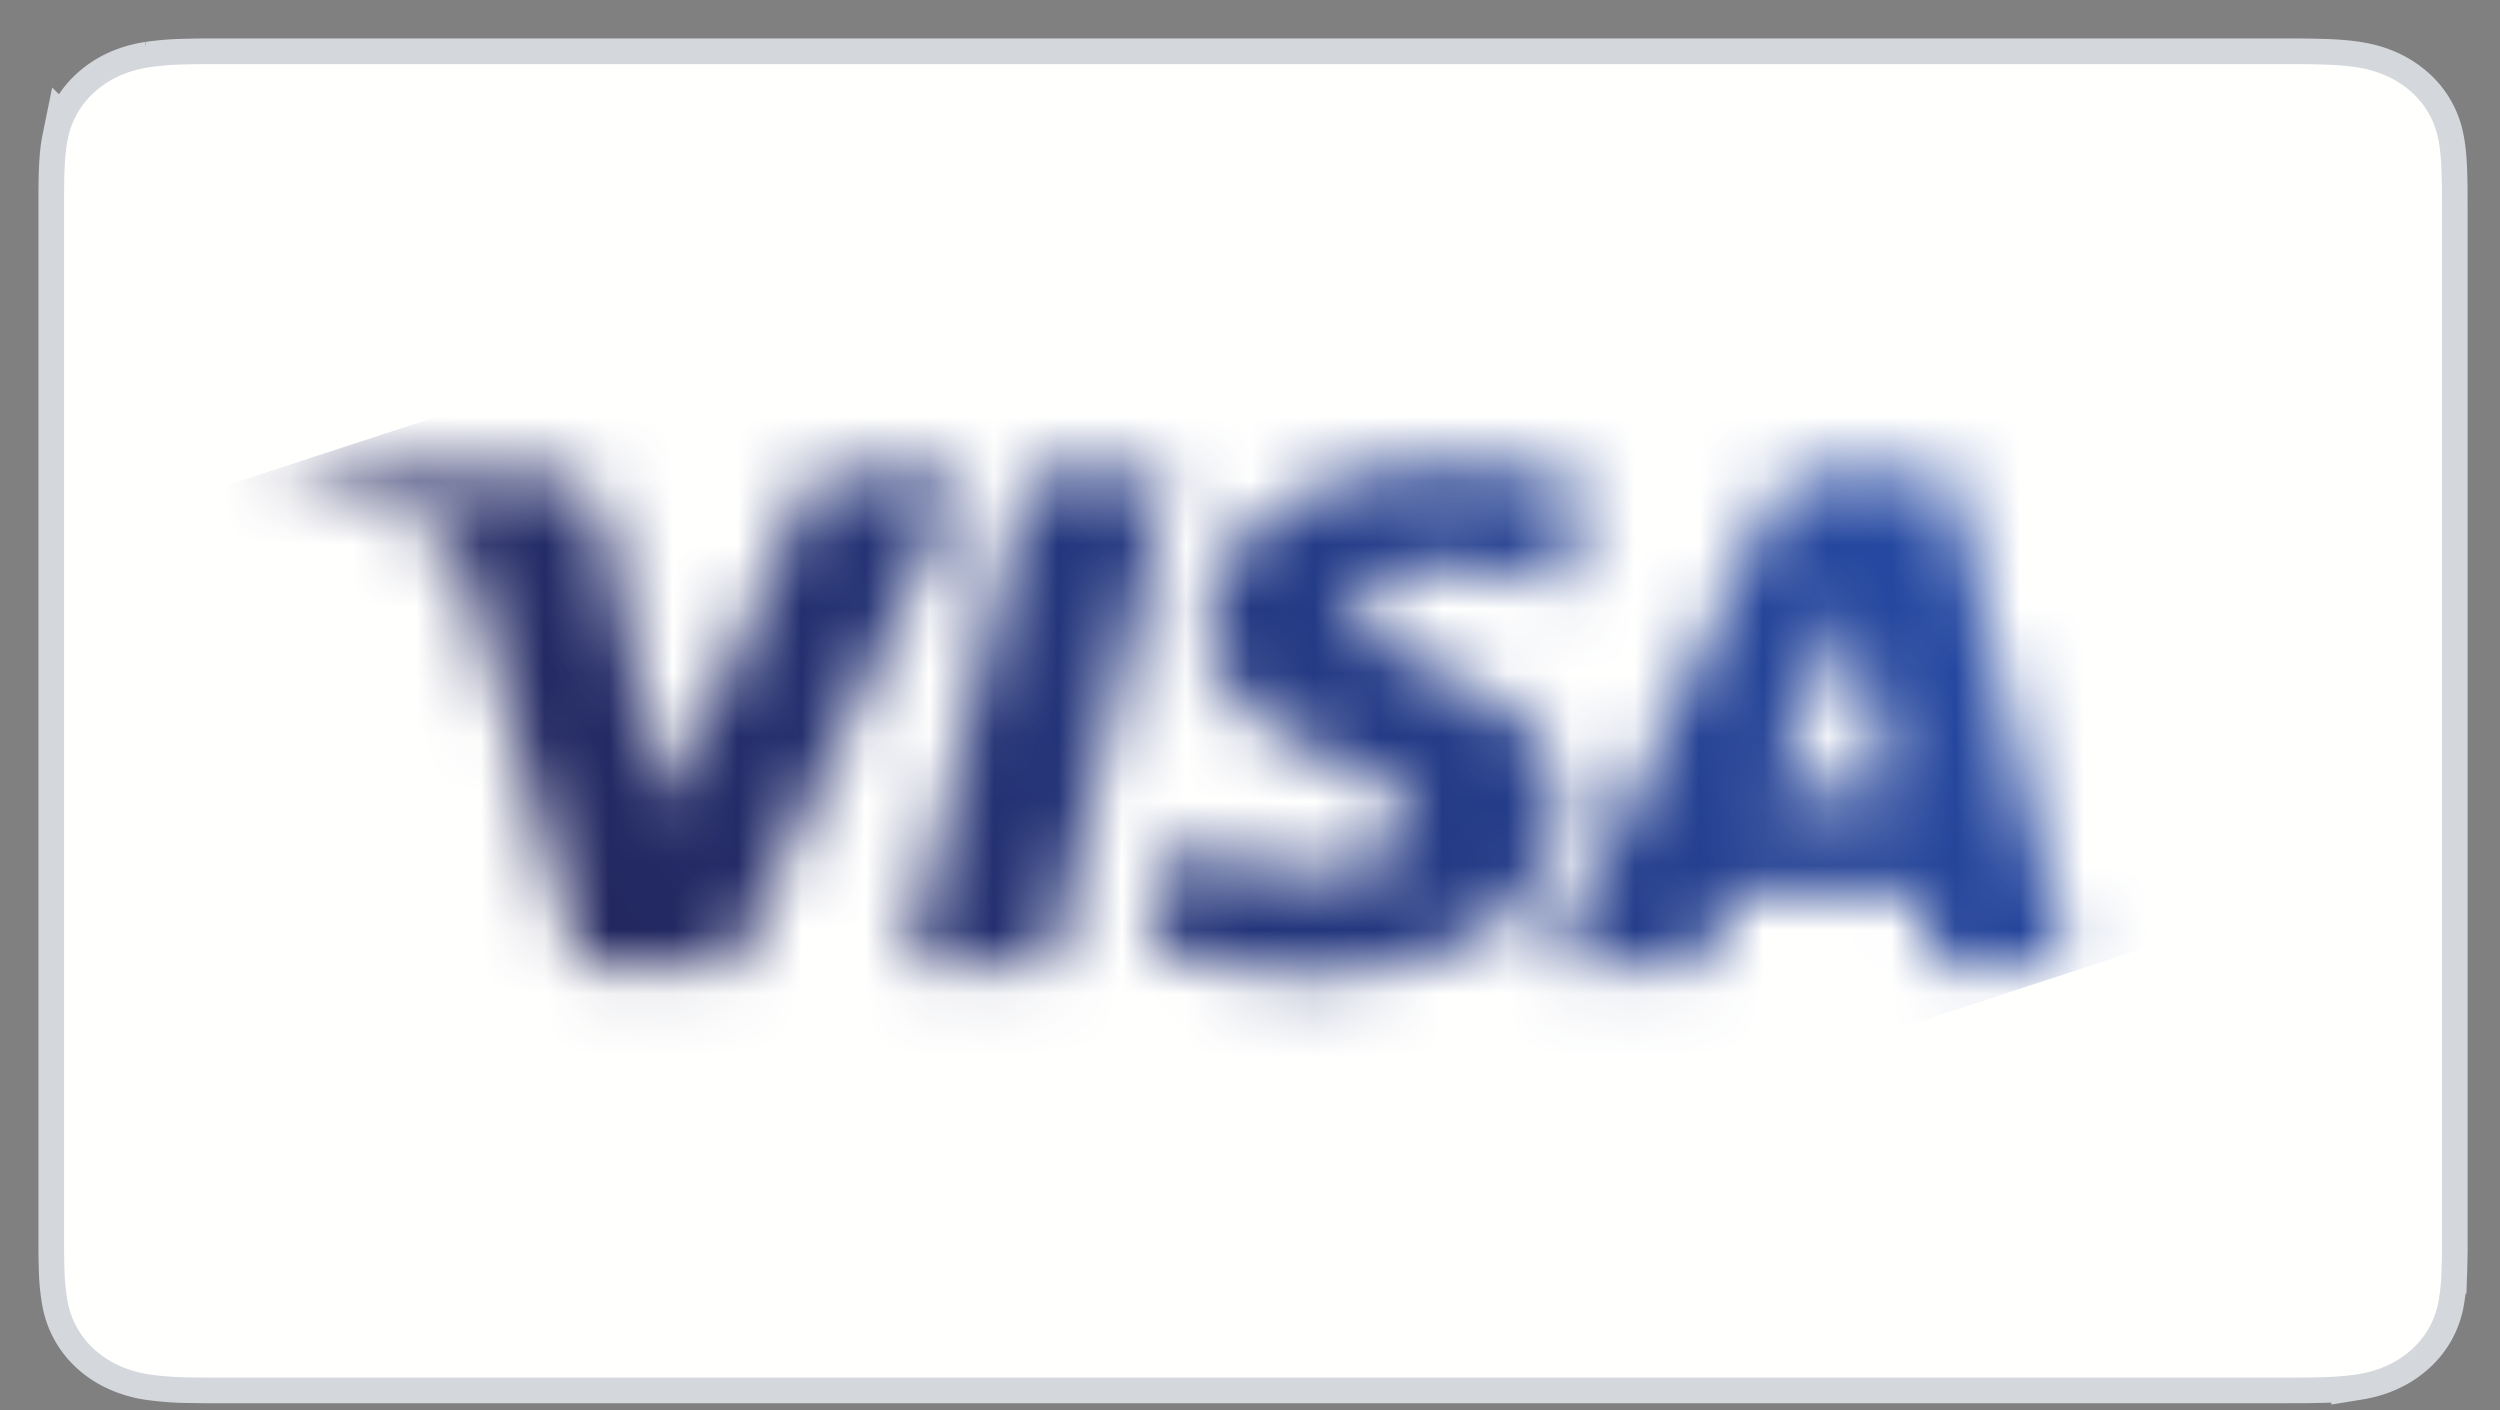 <svg xmlns="http://www.w3.org/2000/svg" fill="none" viewBox="0 0 39 22"><rect x="0" y="0" width="39" height="22" fill="#808080" stroke="none"/><path stroke="#D4D7DC" stroke-width=".8" d="M35.452 1h.391c.106.001.212.002.319.005.185.004.402.013.604.045.176.028.323.071.465.135.14.062.267.145.379.243a1.319 1.319 0 01.428.748c.036.178.046.37.051.536.003.093.005.186.005.281l.001.347V19.5c-.001.093-.003.187-.006.28a3.208 3.208 0 01-.051.536 1.31 1.31 0 01-.427.746c-.113.1-.24.182-.382.245-.14.064-.287.106-.461.134a4.735 4.735 0 01-.603.045c-.107.003-.213.004-.322.004l-.391.001H3.25l-.317-.004a4.764 4.764 0 01-.604-.046 1.773 1.773 0 01-.465-.135 1.487 1.487 0 01-.38-.244 1.332 1.332 0 01-.427-.748 3.25 3.25 0 01-.052-.534 12.503 12.503 0 01-.005-.28V2.992c.001-.094.002-.188.005-.282.005-.164.015-.355.052-.536a1.32 1.32 0 01.427-.746 1.5 1.5 0 01.38-.245c.141-.063.289-.106.465-.134a4.64 4.64 0 01.605-.045c.105-.003.212-.004.317-.004L3.643 1h31.809"></path><path fill="#FFFFFE" fill-rule="evenodd" d="M35.843 1c.106.001.212.002.319.005.185.004.402.013.604.045.176.028.323.071.465.135.14.062.267.145.379.243a1.319 1.319 0 01.428.748c.036.178.046.37.051.536.003.093.005.186.005.281l.001.347V19.5c-.001.093-.003.187-.006.28a3.208 3.208 0 01-.051.536 1.31 1.31 0 01-.427.746c-.113.1-.24.182-.382.245-.14.064-.287.106-.461.134a4.735 4.735 0 01-.603.045c-.107.003-.213.004-.322.004l-.391.001H3.25l-.317-.004a4.764 4.764 0 01-.604-.046 1.773 1.773 0 01-.465-.135 1.487 1.487 0 01-.38-.244 1.332 1.332 0 01-.427-.748 3.25 3.25 0 01-.052-.534 12.503 12.503 0 01-.005-.28V2.992c.001-.094.002-.188.005-.282.005-.164.015-.355.052-.536a1.32 1.32 0 01.427-.746 1.5 1.5 0 01.38-.245c.141-.063.289-.106.465-.134a4.64 4.64 0 01.605-.045c.105-.003.212-.004.317-.004L3.643 1h32.2z" clip-rule="evenodd"></path><mask id="a" width="29" height="9" x="4" y="7" maskUnits="userSpaceOnUse"><path fill="#fff" fill-rule="evenodd" d="M18.864 9.784c-.016 1.106 1.111 1.724 1.96 2.09.872.377 1.165.619 1.161.955-.006.516-.695.743-1.34.752-1.125.016-1.78-.27-2.3-.485l-.404 1.683c.521.213 1.487.4 2.49.408 2.35 0 3.89-1.03 3.897-2.628.01-2.027-3.159-2.139-3.137-3.045.007-.275.303-.568.95-.642.32-.038 1.205-.067 2.208.343l.393-1.628a6.677 6.677 0 00-2.095-.341c-2.213 0-3.77 1.044-3.783 2.538zm9.66-2.398c-.43 0-.791.222-.953.563l-3.359 7.118h2.35l.467-1.147h2.872l.271 1.147h2.071l-1.807-7.681h-1.912zm.328 2.075l.679 2.884h-1.857l1.178-2.884zM16.017 7.386l-1.852 7.68h2.239l1.851-7.68h-2.238zm-3.314 0l-2.33 5.228-.943-4.445c-.11-.497-.548-.783-1.033-.783h-3.81l-.053.223c.782.15 1.67.393 2.21.653.329.16.423.298.53.675l1.787 6.13h2.366l3.628-7.681h-2.352z" clip-rule="evenodd"></path></mask><g mask="url(#a)"><path fill="url(#paint0_linear)" d="M1.631 8.194L28.934-.73l6.211 14.967-27.302 8.923"></path></g><defs><linearGradient id="paint0_linear" x1="1.69" x2="21.682" y1="6.619" y2="-6.239" gradientUnits="userSpaceOnUse"><stop stop-color="#222357"></stop><stop offset="1" stop-color="#254AA5"></stop></linearGradient></defs></svg>